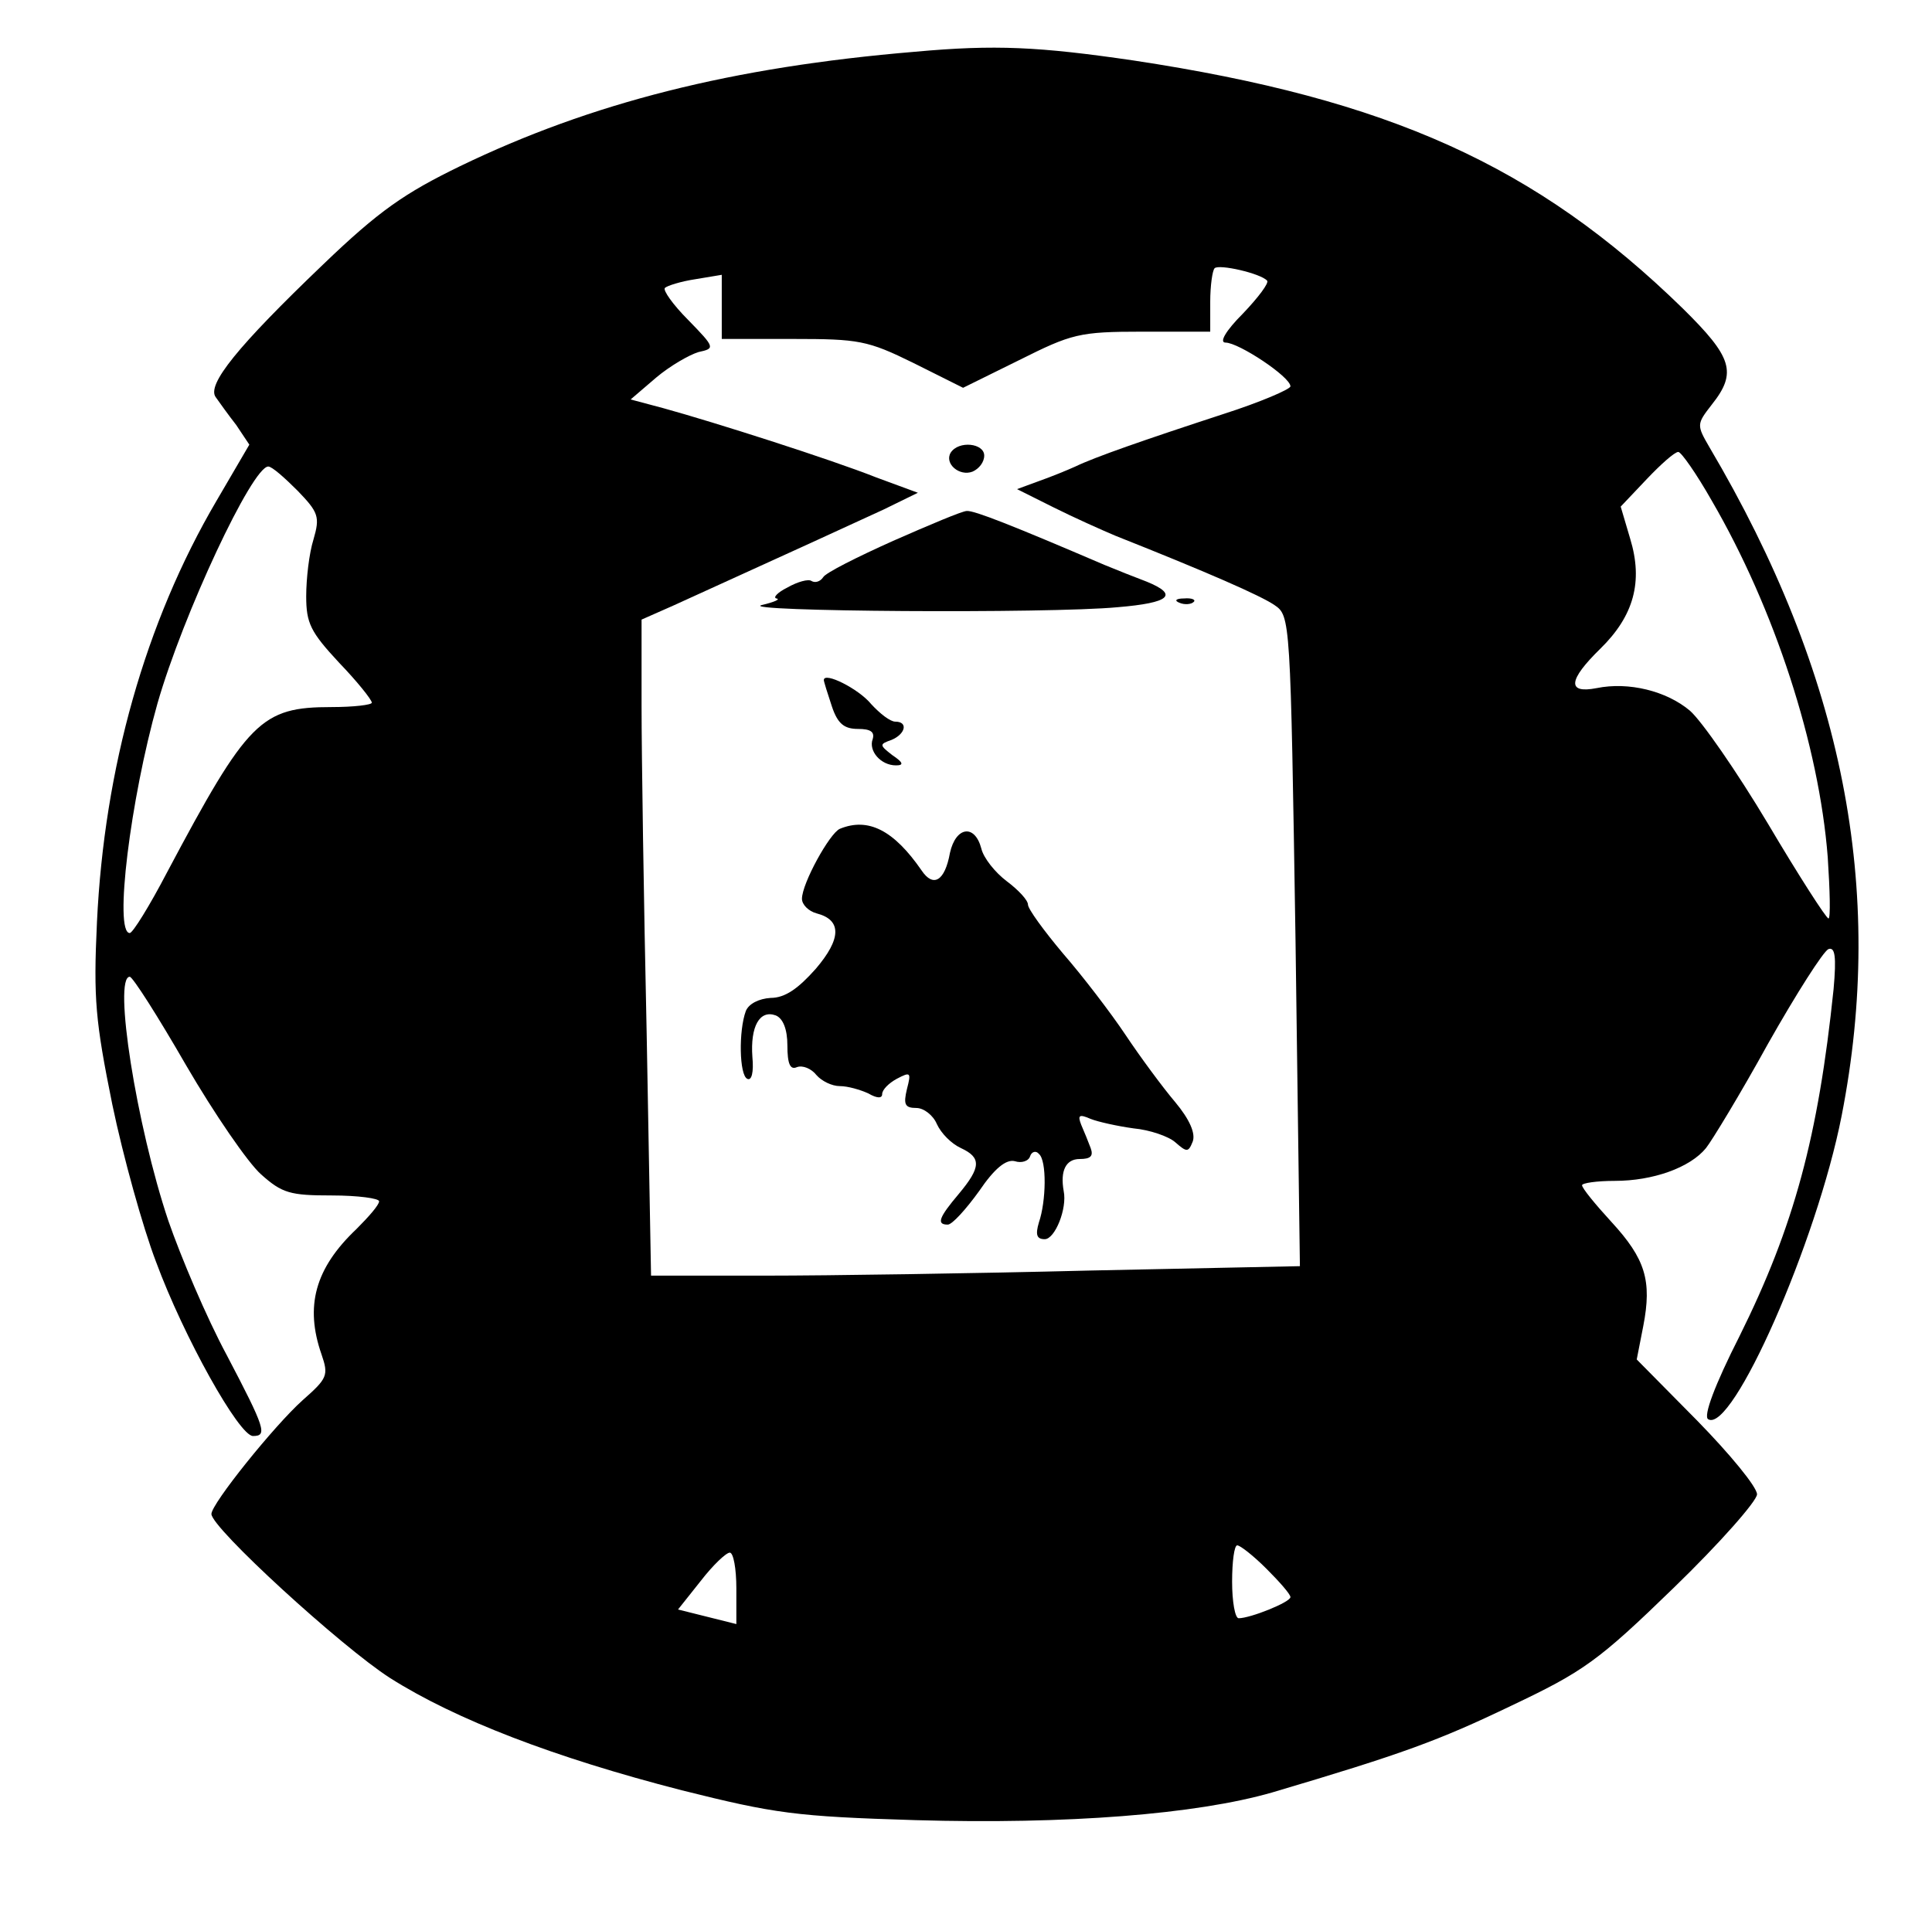 <?xml version="1.0" standalone="no"?>
<!DOCTYPE svg PUBLIC "-//W3C//DTD SVG 20010904//EN"
 "http://www.w3.org/TR/2001/REC-SVG-20010904/DTD/svg10.dtd">
<svg version="1.0" xmlns="http://www.w3.org/2000/svg"
 width="265pt" height="263pt" viewBox="0 0 265 263"
 preserveAspectRatio="xMidYMid meet">

<g transform="translate(0,263) scale(0.1,-0.1)"
fill="#000000" stroke="none">
<path d="M1255 2559 c-251 -21 -444 -70 -624 -157 -76 -37 -111 -61 -188 -135
-117 -112 -160 -165 -147 -182 5 -7 17 -24 28 -38 l18 -27 -45 -77 c-98 -167
-154 -367 -164 -578 -5 -106 -2 -136 21 -250 15 -72 42 -169 60 -216 38 -103
114 -239 133 -239 20 0 17 10 -36 111 -28 52 -63 135 -80 184 -44 131 -76 335
-53 335 4 0 39 -55 77 -121 39 -67 85 -134 103 -150 29 -26 40 -29 97 -29 36
0 65 -4 65 -8 0 -5 -14 -21 -31 -38 -57 -54 -71 -106 -48 -172 10 -29 8 -33
-26 -63 -39 -35 -125 -142 -125 -156 0 -19 178 -182 245 -225 90 -57 225 -109
400 -154 128 -32 156 -36 321 -41 207 -6 385 8 489 38 179 53 228 71 328 119
99 47 119 61 223 162 63 61 114 119 114 128 0 10 -37 55 -82 101 l-83 84 9 46
c12 62 3 92 -44 143 -22 24 -40 46 -40 50 0 3 20 6 45 6 52 0 103 18 125 45 8
10 47 74 85 143 39 69 76 127 83 130 9 3 11 -10 7 -55 -21 -202 -54 -325 -129
-476 -34 -67 -50 -110 -43 -114 33 -20 149 243 183 416 61 311 2 607 -181 917
-18 31 -18 32 3 59 35 44 28 65 -40 132 -201 196 -403 287 -753 340 -130 19
-190 22 -300 12z m483 -314 c3 -3 -12 -23 -33 -45 -24 -24 -33 -40 -24 -40 18
0 89 -47 89 -60 0 -4 -42 -22 -92 -38 -110 -36 -176 -59 -203 -72 -11 -5 -33
-14 -50 -20 l-30 -11 50 -25 c28 -14 66 -31 85 -39 126 -50 199 -82 218 -95
22 -15 22 -17 29 -461 l6 -446 -288 -6 c-159 -4 -359 -7 -445 -7 l-157 0 -6
332 c-4 182 -7 384 -7 449 l0 119 43 19 c154 70 248 113 289 132 l47 23 -57
21 c-63 25 -223 76 -292 95 l-45 12 35 30 c19 16 45 31 58 35 23 5 23 6 -14
44 -21 21 -35 41 -32 44 3 3 22 9 42 12 l36 6 0 -44 0 -44 98 0 c90 0 102 -2
165 -33 l68 -34 77 38 c72 36 82 39 169 39 l93 0 0 41 c0 22 3 43 6 46 6 6 63
-7 72 -17z m610 -302 c86 -148 147 -335 159 -489 3 -46 4 -84 1 -84 -3 0 -41
59 -83 130 -43 72 -91 141 -107 155 -32 27 -84 40 -128 31 -41 -8 -39 11 5 54
46 45 59 92 41 151 l-13 44 36 38 c19 20 38 37 43 37 4 0 25 -30 46 -67z
m-1940 14 c29 -30 31 -36 22 -67 -6 -19 -10 -54 -10 -78 0 -37 6 -49 45 -91
25 -26 45 -51 45 -55 0 -3 -25 -6 -55 -6 -97 0 -115 -18 -226 -227 -24 -46
-47 -83 -51 -83 -22 0 1 184 38 315 35 122 130 325 152 325 5 0 22 -15 40 -33z
m1329 -1479 c18 -18 33 -35 33 -39 0 -7 -55 -29 -71 -29 -5 0 -9 23 -9 50 0
28 3 50 7 50 4 0 22 -14 40 -32z m-727 -27 l0 -49 -40 10 -40 10 31 39 c17 22
35 39 40 39 5 0 9 -22 9 -49z"/>
<path d="M1304 2009 c-9 -15 12 -33 30 -26 9 4 16 13 16 22 0 17 -35 21 -46 4z"/>
<path d="M1225 1888 c-49 -22 -93 -44 -96 -50 -4 -6 -11 -8 -16 -5 -4 3 -19
-1 -33 -9 -14 -7 -20 -14 -15 -15 6 -1 -3 -5 -20 -9 -37 -9 393 -12 488 -3 72
6 84 17 40 35 -16 6 -41 16 -58 23 -126 54 -179 75 -189 74 -6 0 -51 -19 -101
-41z"/>
<path d="M1618 1803 c7 -3 16 -2 19 1 4 3 -2 6 -13 5 -11 0 -14 -3 -6 -6z"/>
<path d="M1130 1697 c0 -2 5 -18 11 -36 8 -24 17 -31 36 -31 17 0 23 -4 20
-14 -6 -16 11 -36 32 -36 11 0 10 4 -5 14 -18 14 -18 15 -1 21 19 8 23 25 5
25 -7 0 -21 11 -33 24 -17 21 -65 45 -65 33z"/>
<path d="M1152 1493 c-14 -6 -52 -75 -52 -96 0 -8 9 -17 20 -20 35 -9 34 -35
-1 -76 -24 -27 -42 -40 -62 -40 -16 -1 -30 -8 -34 -18 -10 -27 -9 -88 2 -93 6
-3 9 9 7 30 -3 42 10 65 32 57 10 -4 16 -19 16 -41 0 -26 4 -34 13 -30 8 3 20
-2 27 -11 7 -8 21 -15 32 -15 11 0 28 -5 39 -10 12 -7 19 -7 19 -1 0 6 9 15
20 21 19 10 20 9 14 -14 -5 -21 -3 -26 13 -26 10 0 23 -10 28 -22 6 -13 20
-27 33 -33 28 -13 28 -26 -3 -63 -27 -32 -31 -42 -15 -42 6 0 25 21 43 46 21
31 37 44 49 41 9 -3 19 0 21 7 2 6 8 8 12 3 11 -9 10 -65 0 -94 -5 -17 -3 -23
8 -23 14 0 31 42 26 66 -5 28 3 44 22 44 15 0 19 4 15 15 -3 8 -9 23 -13 32
-5 13 -3 15 13 8 10 -4 37 -10 59 -13 22 -2 48 -11 57 -19 16 -14 18 -14 24 1
4 11 -4 30 -24 54 -17 20 -48 62 -68 92 -20 30 -59 81 -86 112 -26 31 -48 61
-48 67 0 6 -13 20 -29 32 -16 12 -32 32 -35 45 -9 34 -35 30 -43 -6 -7 -39
-23 -48 -39 -24 -38 55 -73 73 -112 57z"/>
</g>
</svg>
